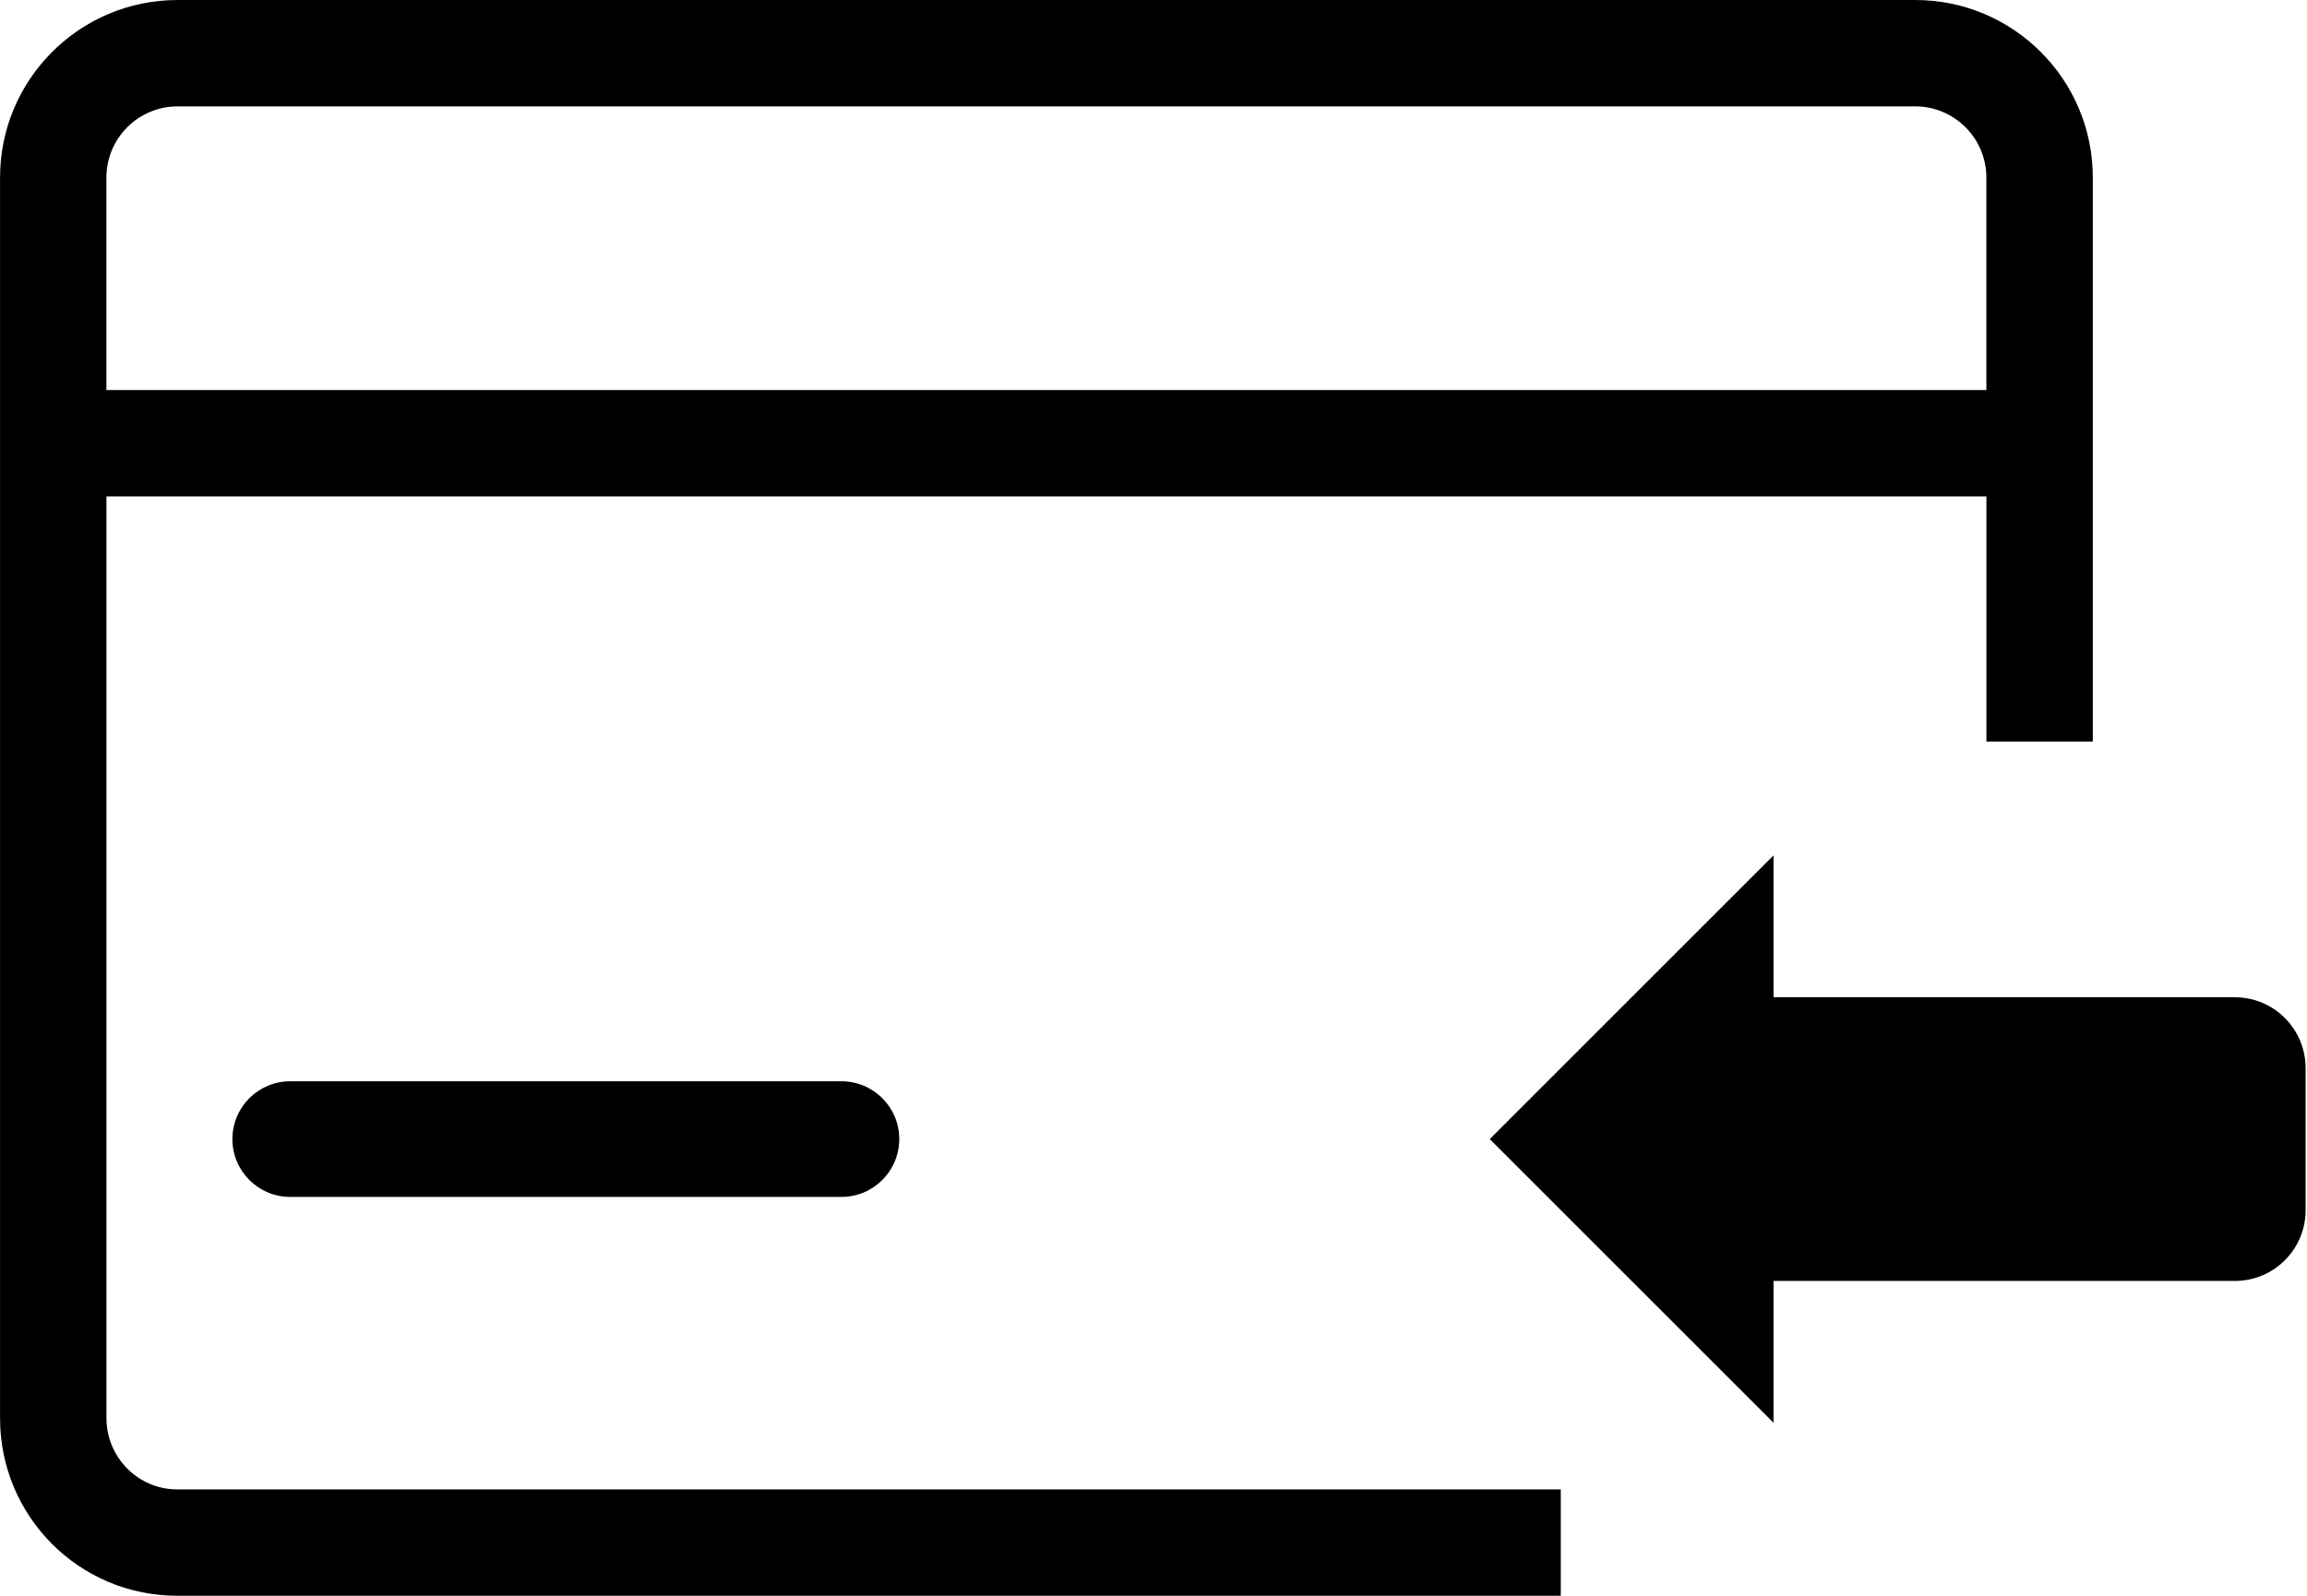 <?xml version="1.0" standalone="no"?><!DOCTYPE svg PUBLIC "-//W3C//DTD SVG 1.1//EN" "http://www.w3.org/Graphics/SVG/1.1/DTD/svg11.dtd"><svg class="icon" width="200px" height="138.38px" viewBox="0 0 1480 1024" version="1.1" xmlns="http://www.w3.org/2000/svg"><path fill="#000000" d="M113.632 955.744c-24.992 0-45.344-20.512-45.344-45.728l0-591.424 1206.048 0 0 157.248 68.256 0 0-361.888c0-62.976-51.008-113.952-113.888-113.952l-1114.784 0c-62.912 0-113.888 51.04-113.888 113.984l0 796c0 63.2 50.88 114.016 113.632 114.016l887.616 0 0-68.256-887.616 0zM68.256 136.544l0-22.56c0-25.216 20.448-45.728 45.632-45.728l1114.784 0c25.152 0 45.632 20.48 45.632 45.664l0 136.384-1206.048 0 0-113.792z"  /><path fill="#000000" d="M1433.664 639.904l-295.904 0 0-91.008-182.048 182.048 182.048 182.048 0-91.008 295.904 0c25.088 0 45.44-20.192 45.44-45.472l0-91.104c0-25.088-20.288-45.472-45.44-45.472z"  /><path fill="#000000" d="M186.176 693.856c-20.48 0-37.088 16.608-37.088 37.088s16.608 37.12 37.088 37.12l353.632 0c20.48 0 37.088-16.608 37.088-37.12s-16.608-37.088-37.088-37.088l-353.632 0z"  /></svg>